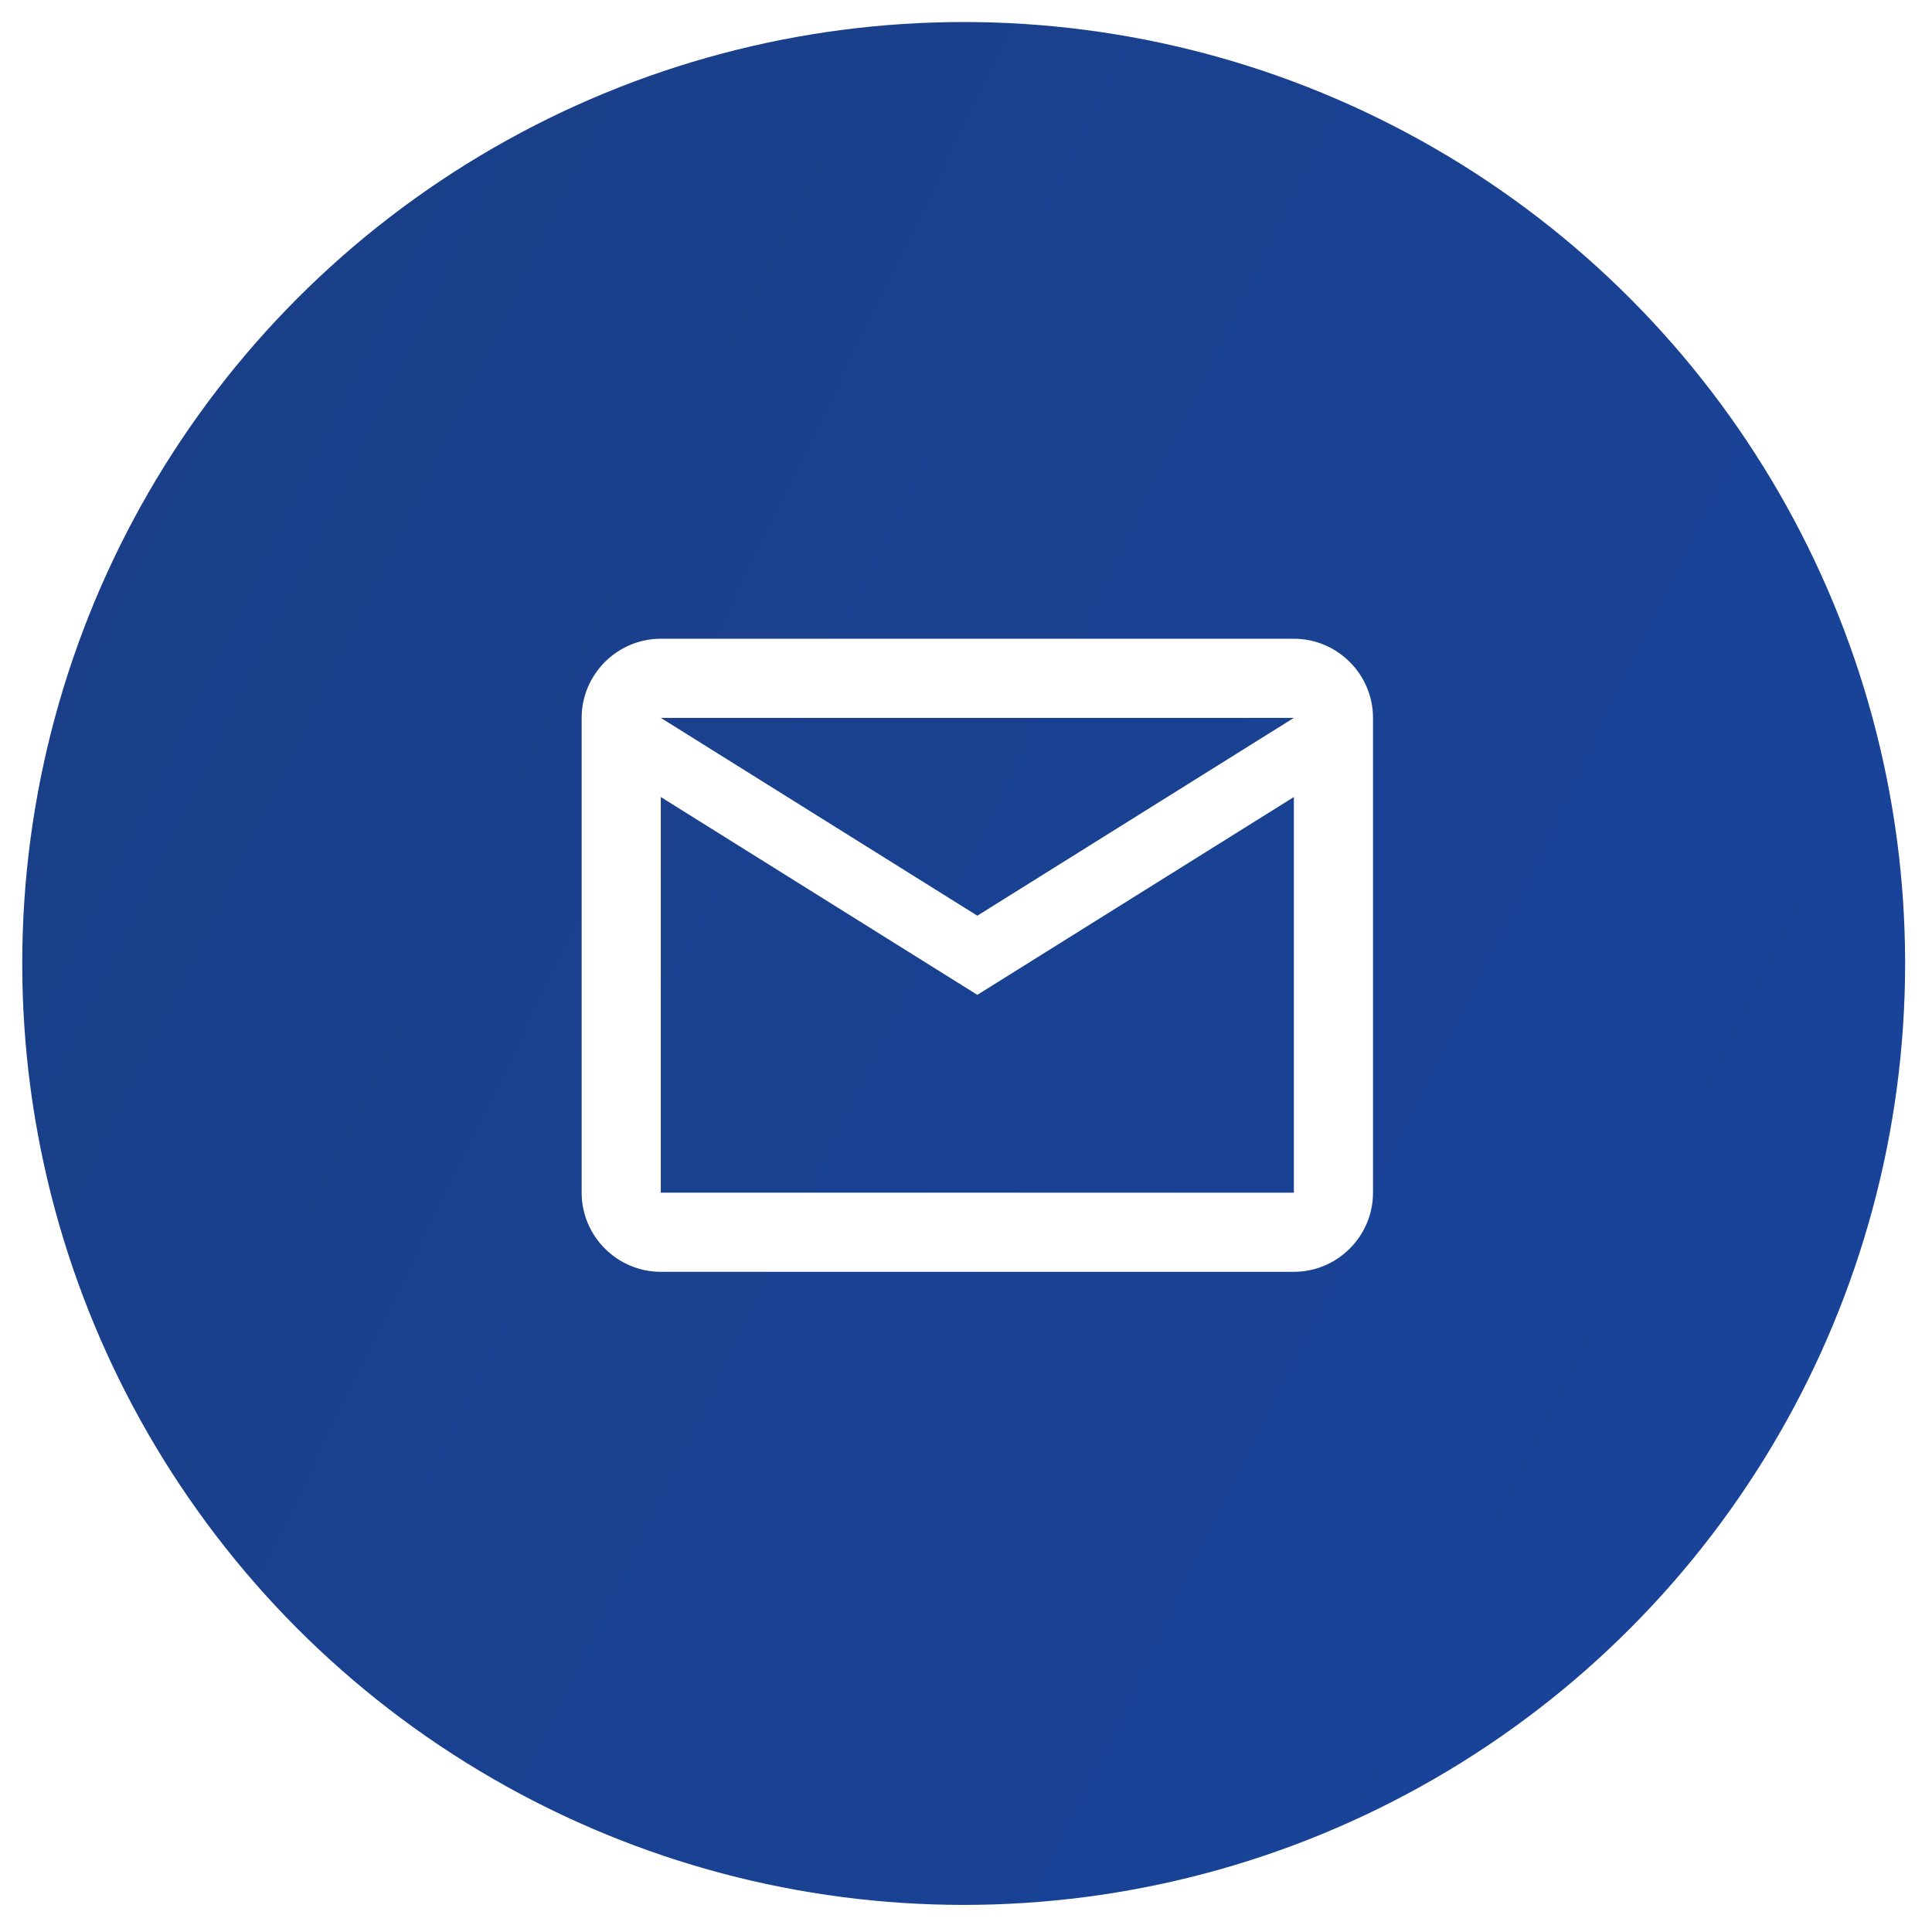 <svg width="354" height="354" viewBox="0 0 354 354" fill="none" xmlns="http://www.w3.org/2000/svg">
<g filter="url(#filter0_d_1113_2)">
<circle cx="176.576" cy="172.536" r="172.5" fill="url(#paint0_linear_1113_2)"/>
</g>
<path d="M251.576 131.536C251.576 123.561 245.051 117.036 237.076 117.036H121.076C113.101 117.036 106.576 123.561 106.576 131.536V218.536C106.576 226.511 113.101 233.036 121.076 233.036H237.076C245.051 233.036 251.576 226.511 251.576 218.536V131.536ZM237.076 131.536L179.076 167.786L121.076 131.536H237.076ZM237.076 218.536H121.076V146.036L179.076 182.286L237.076 146.036V218.536Z" fill="white"/>
<defs>
<filter id="filter0_d_1113_2" x="0.076" y="0.036" width="353" height="353" filterUnits="userSpaceOnUse" color-interpolation-filters="sRGB">
<feFlood flood-opacity="0" result="BackgroundImageFix"/>
<feColorMatrix in="SourceAlpha" type="matrix" values="0 0 0 0 0 0 0 0 0 0 0 0 0 0 0 0 0 0 127 0" result="hardAlpha"/>
<feOffset dy="4"/>
<feGaussianBlur stdDeviation="2"/>
<feComposite in2="hardAlpha" operator="out"/>
<feColorMatrix type="matrix" values="0 0 0 0 0 0 0 0 0 0 0 0 0 0 0 0 0 0 0.25 0"/>
<feBlend mode="normal" in2="BackgroundImageFix" result="effect1_dropShadow_1113_2"/>
<feBlend mode="normal" in="SourceGraphic" in2="effect1_dropShadow_1113_2" result="shape"/>
</filter>
<linearGradient id="paint0_linear_1113_2" x1="-291.639" y1="-49.25" x2="915.861" y2="537.25" gradientUnits="userSpaceOnUse">
<stop stop-color="#1D3B77"/>
<stop offset="1" stop-color="#134BBA"/>
</linearGradient>
</defs>
</svg>

